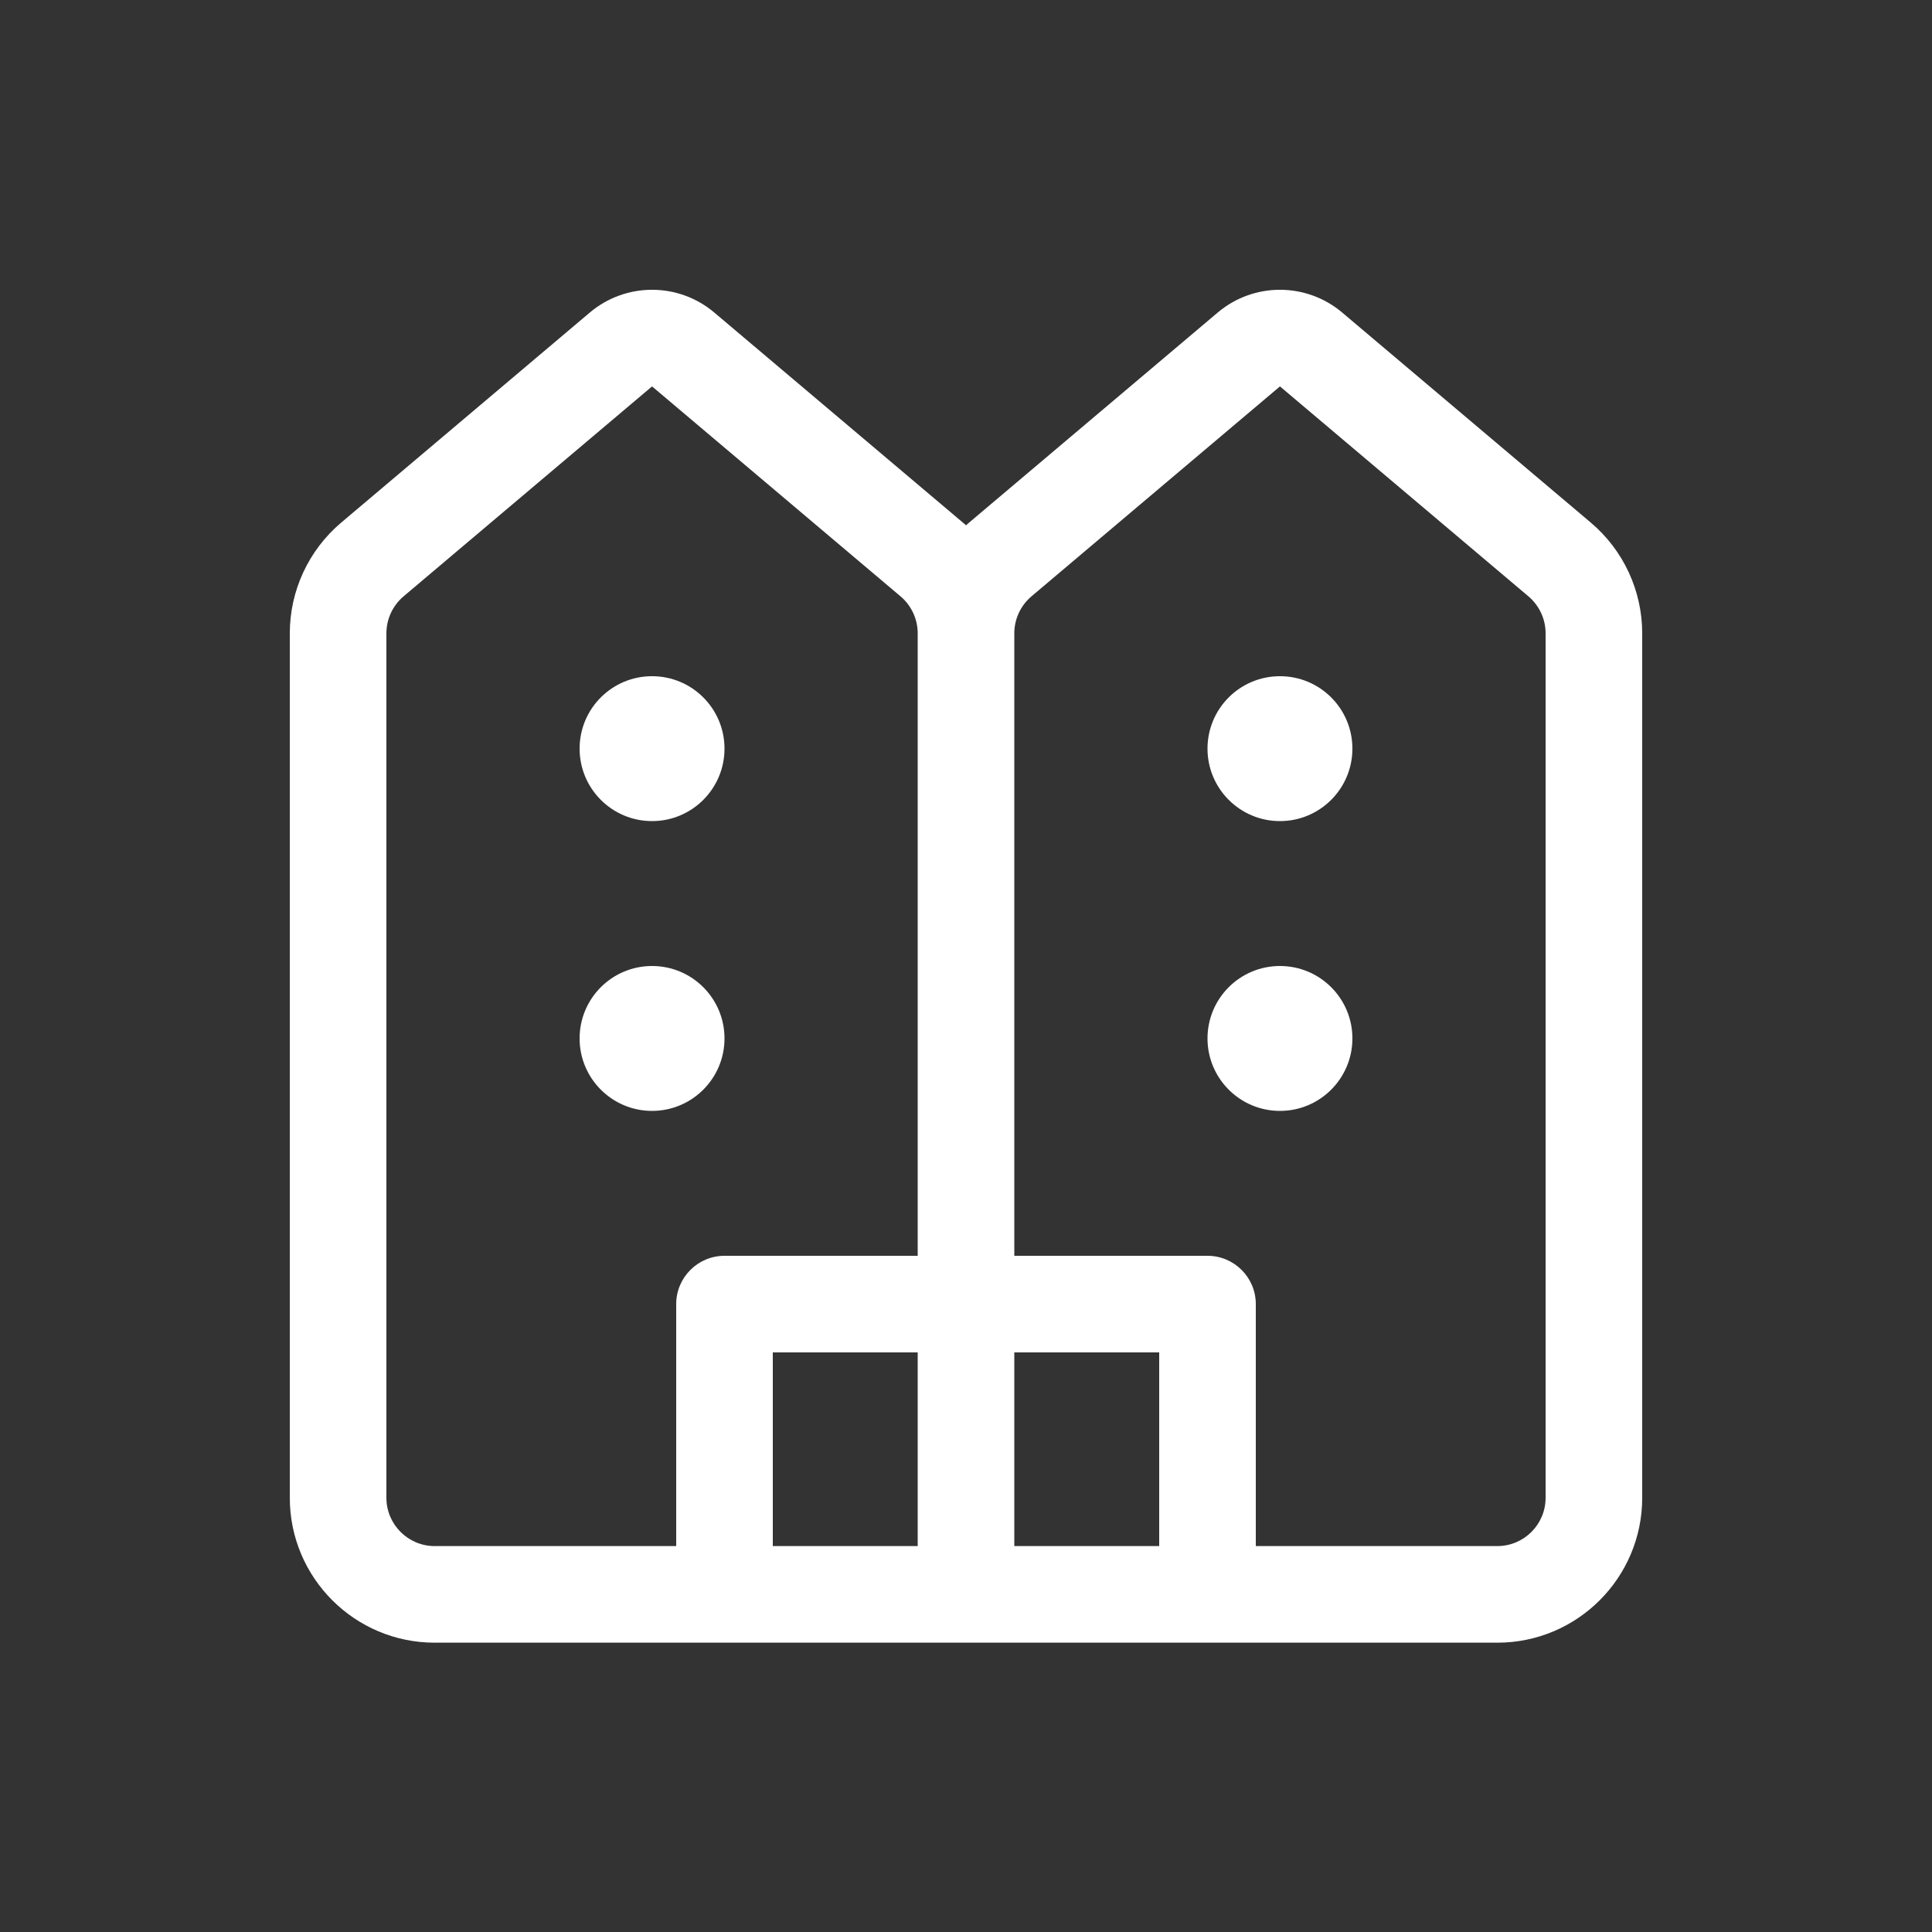 <svg width="20" height="20" viewBox="0 0 20 20" fill="none" xmlns="http://www.w3.org/2000/svg">
<rect x="0" y="0" width="20" height="20" fill="#333333" stroke="none"/>
<path d="M6.105 3.236C6.477 2.921 7.023 2.921 7.395 3.236L9.968 5.41C9.979 5.419 9.99 5.428 10 5.438C10.011 5.428 10.021 5.419 10.032 5.41L12.605 3.236C12.977 2.921 13.523 2.921 13.895 3.236L16.468 5.41C16.805 5.695 17 6.114 17 6.556V15.505C17 16.333 16.328 17.005 15.5 17.005H4.5C3.672 17.005 3 16.333 3 15.505V6.556C3 6.114 3.195 5.695 3.532 5.41L6.105 3.236ZM10.5 13H12.5C12.776 13 13 13.224 13 13.5V16.005H15.5C15.776 16.005 16 15.781 16 15.505V6.556C16 6.409 15.935 6.269 15.823 6.174L13.25 4L10.677 6.174C10.565 6.269 10.5 6.409 10.5 6.556L10.5 13ZM9.5 13V6.556C9.5 6.409 9.435 6.269 9.323 6.174L6.75 4L4.177 6.174C4.065 6.269 4 6.409 4 6.556V15.505C4 15.781 4.224 16.005 4.5 16.005H7V13.5C7 13.224 7.224 13 7.5 13H9.5ZM8 16.005H9.5V14H8V16.005ZM10.5 14V16.005H12V14H10.5ZM6.75 8.5C7.164 8.5 7.5 8.164 7.5 7.75C7.5 7.335 7.164 7 6.75 7C6.336 7 6 7.335 6 7.75C6 8.164 6.336 8.5 6.75 8.5ZM7.5 10.75C7.5 11.164 7.164 11.5 6.75 11.5C6.336 11.5 6 11.164 6 10.75C6 10.335 6.336 10 6.75 10C7.164 10 7.5 10.335 7.5 10.75ZM13.25 8.5C13.664 8.5 14 8.164 14 7.75C14 7.335 13.664 7 13.25 7C12.836 7 12.5 7.335 12.5 7.75C12.5 8.164 12.836 8.5 13.25 8.5ZM14 10.75C14 11.164 13.664 11.5 13.25 11.5C12.836 11.5 12.5 11.164 12.5 10.75C12.5 10.335 12.836 10 13.25 10C13.664 10 14 10.335 14 10.75Z" fill="#ffffff"/>
</svg>
